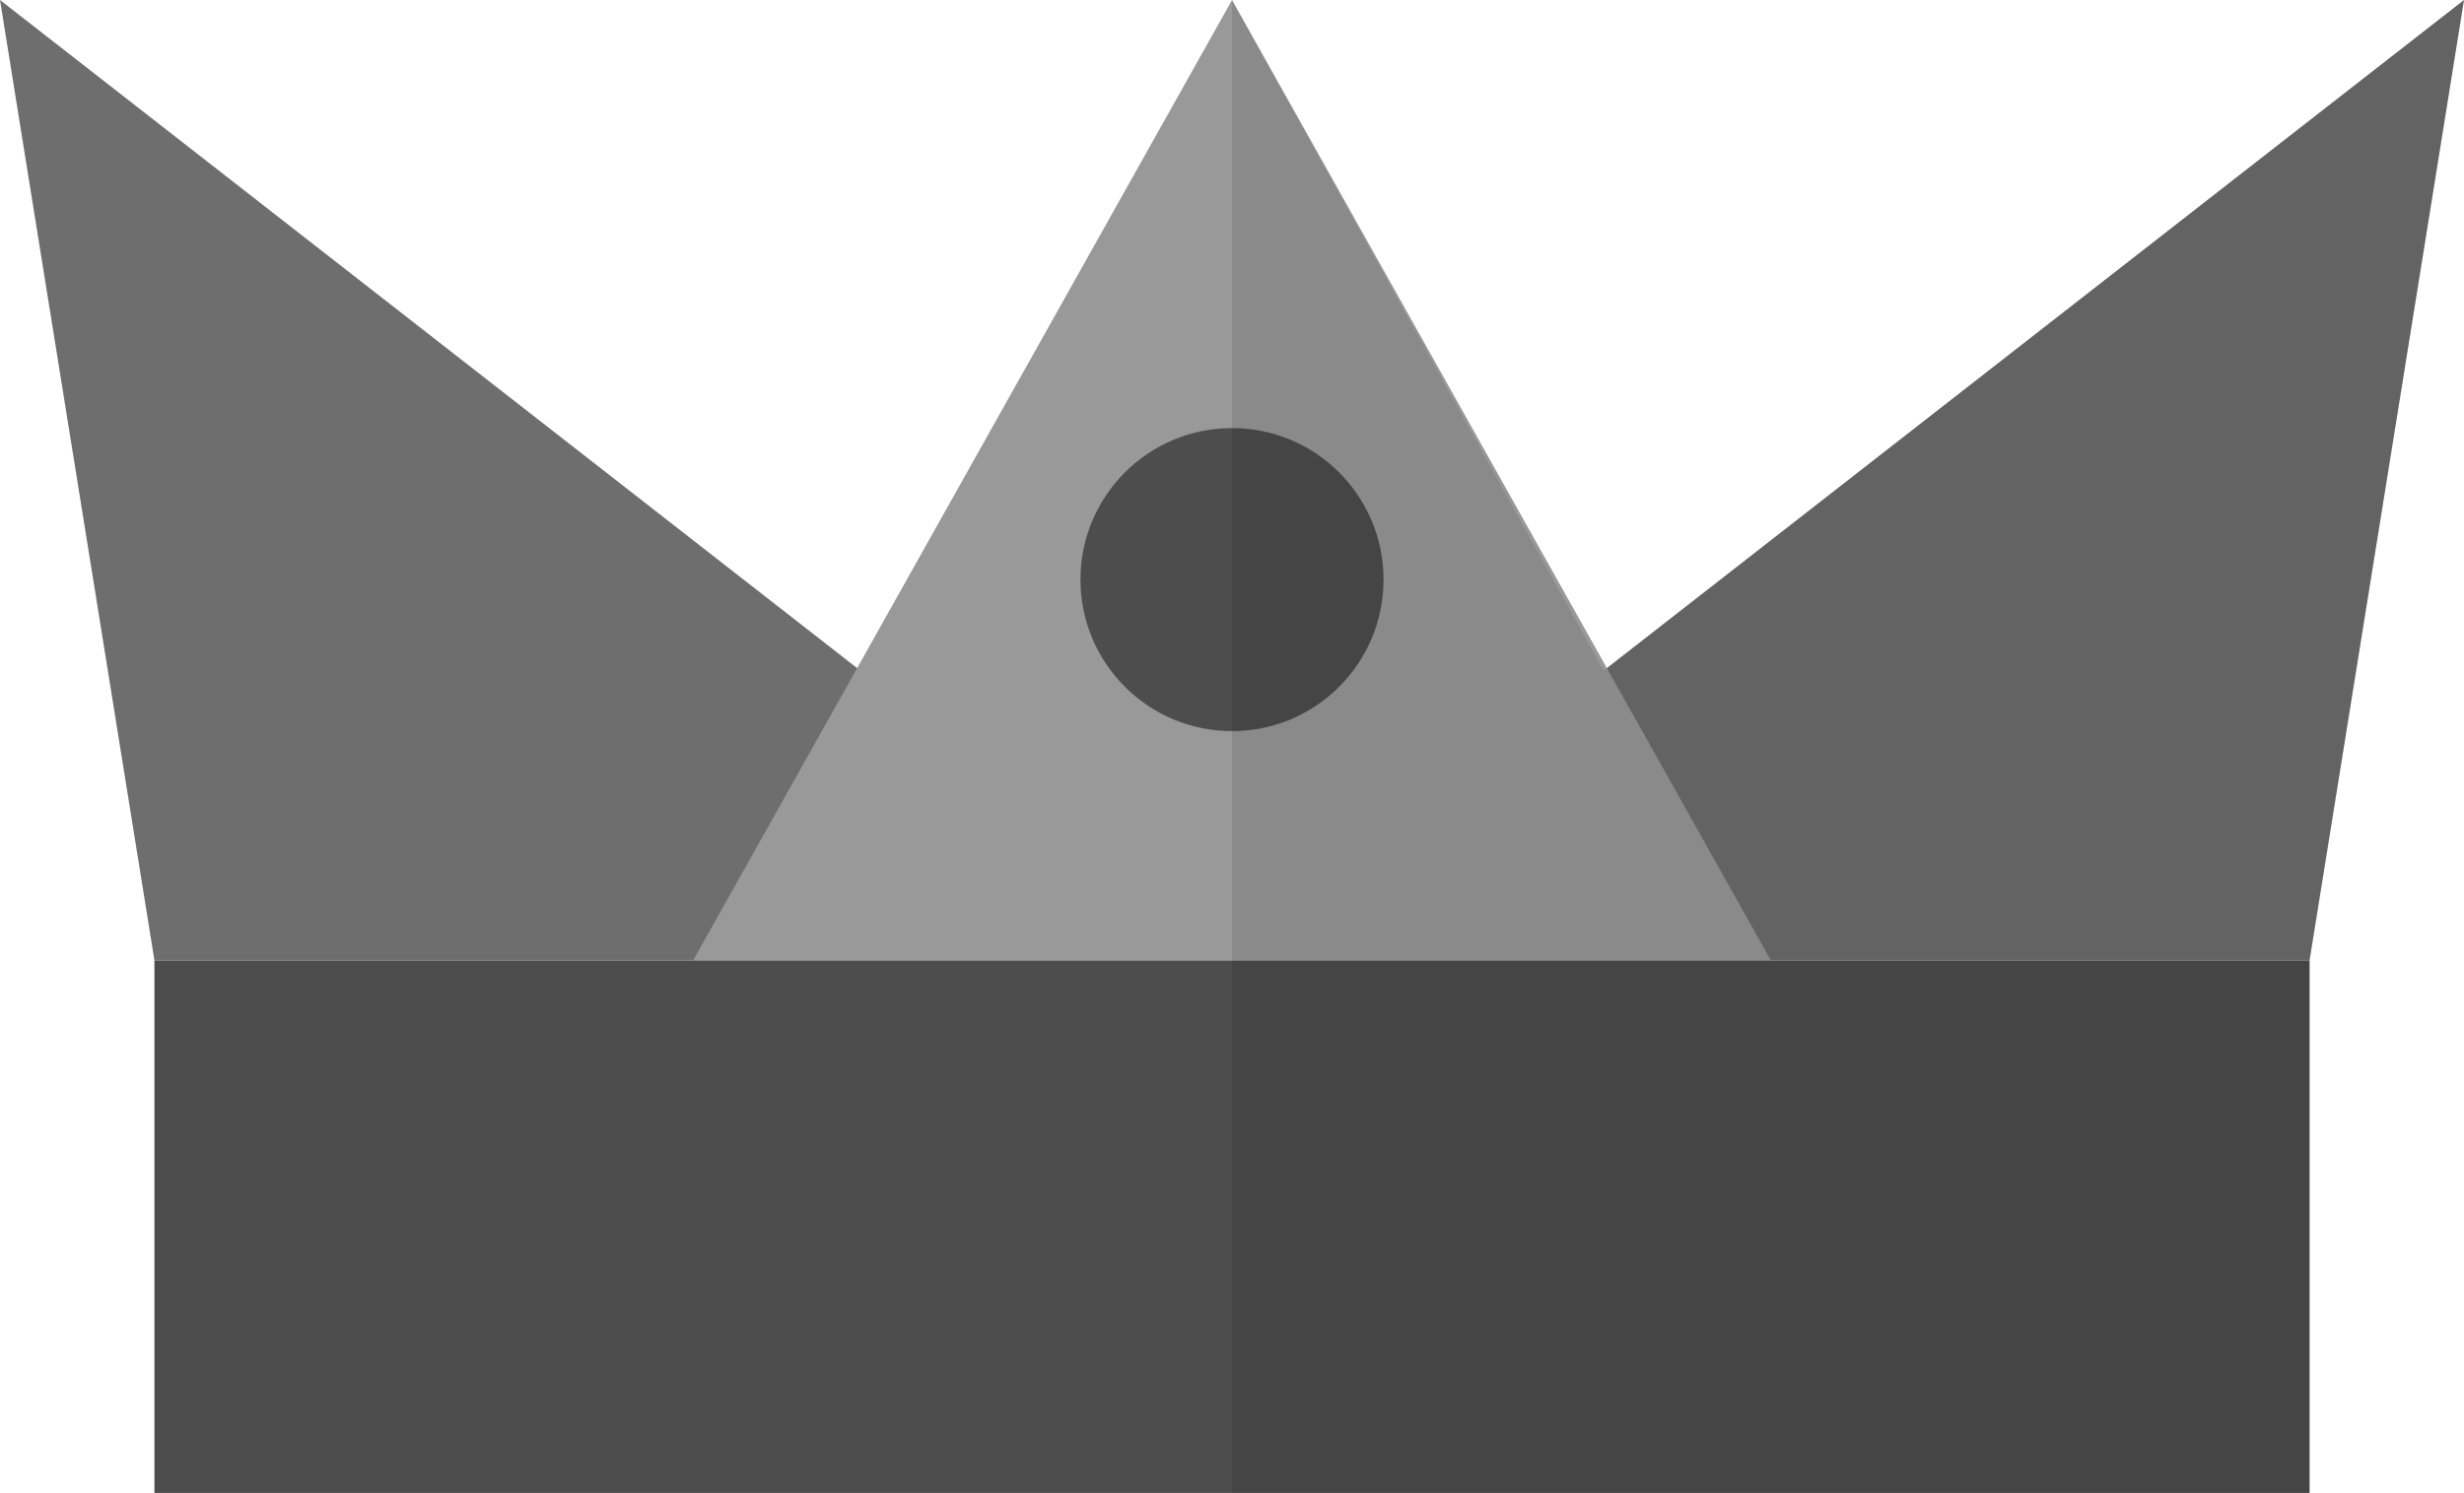 <?xml version="1.0" encoding="UTF-8" standalone="no"?>
<!-- Created with Inkscape (http://www.inkscape.org/) -->

<svg
   width="109.701mm"
   height="66.476mm"
   viewBox="0 0 109.701 66.476"
   version="1.1"
   id="svg1"
   xml:space="preserve"
   inkscape:version="1.3.2 (091e20e, 2023-11-25)"
   sodipodi:docname="drawing.svg"
   xmlns:inkscape="http://www.inkscape.org/namespaces/inkscape"
   xmlns:sodipodi="http://sodipodi.sourceforge.net/DTD/sodipodi-0.dtd"
   xmlns="http://www.w3.org/2000/svg"
   xmlns:svg="http://www.w3.org/2000/svg"><sodipodi:namedview
     id="namedview1"
     pagecolor="#ffffff"
     bordercolor="#000000"
     borderopacity="0.25"
     inkscape:showpageshadow="2"
     inkscape:pageopacity="0.0"
     inkscape:pagecheckerboard="0"
     inkscape:deskcolor="#d1d1d1"
     inkscape:document-units="mm"
     inkscape:zoom="0.22627417"
     inkscape:cx="4191.8174"
     inkscape:cy="-470.66795"
     inkscape:window-width="1366"
     inkscape:window-height="699"
     inkscape:window-x="0"
     inkscape:window-y="32"
     inkscape:window-maximized="1"
     inkscape:current-layer="layer1"
     showguides="true"
     showgrid="false" /><defs
     id="defs1" /><g
     inkscape:label="Layer 1"
     inkscape:groupmode="layer"
     id="layer1"
     transform="translate(-343.426,-524.43)"><g
       id="g3-8"
       transform="translate(2.296,122.74)"><rect
         style="fill:#4d4d4d;fill-opacity:1;stroke-width:3.31;stroke-linecap:round"
         id="rect1-0-9"
         width="95.951"
         height="23.717"
         x="348.005"
         y="444.449" /><path
         style="fill:#6e6e6e;fill-opacity:1;stroke-width:4.146;stroke-linecap:round"
         d="m 443.956,444.449 6.875,-42.759 -54.85,42.759 z"
         id="path1-5-7"
         sodipodi:nodetypes="cccc" /><path
         style="fill:#6e6e6e;fill-opacity:1;stroke-width:4.146;stroke-linecap:round"
         d="m 348.005,444.449 -6.875,-42.759 54.85,42.759 z"
         id="path1-5-2-3"
         sodipodi:nodetypes="cccc" /><path
         style="fill:#999999;fill-opacity:1;stroke-width:3.144;stroke-linecap:round"
         d="m 371.993,444.449 23.988,-42.759 23.988,42.759 z"
         id="path2-6" /><circle
         style="fill:#4d4d4d;fill-opacity:1;stroke-width:2.5;stroke-linecap:round"
         id="path3-1"
         cx="395.981"
         cy="427.498"
         r="6.747" /><path
         style="display:inline;fill:#000000;fill-opacity:0.1;stroke-width:2.5;stroke-linecap:round"
         d="m 395.981,468.166 -5e-5,-66.476 16.545,29.861 38.305,-29.861 -6.875,42.759 2e-5,23.717 z"
         id="path1-2" /></g></g></svg>
